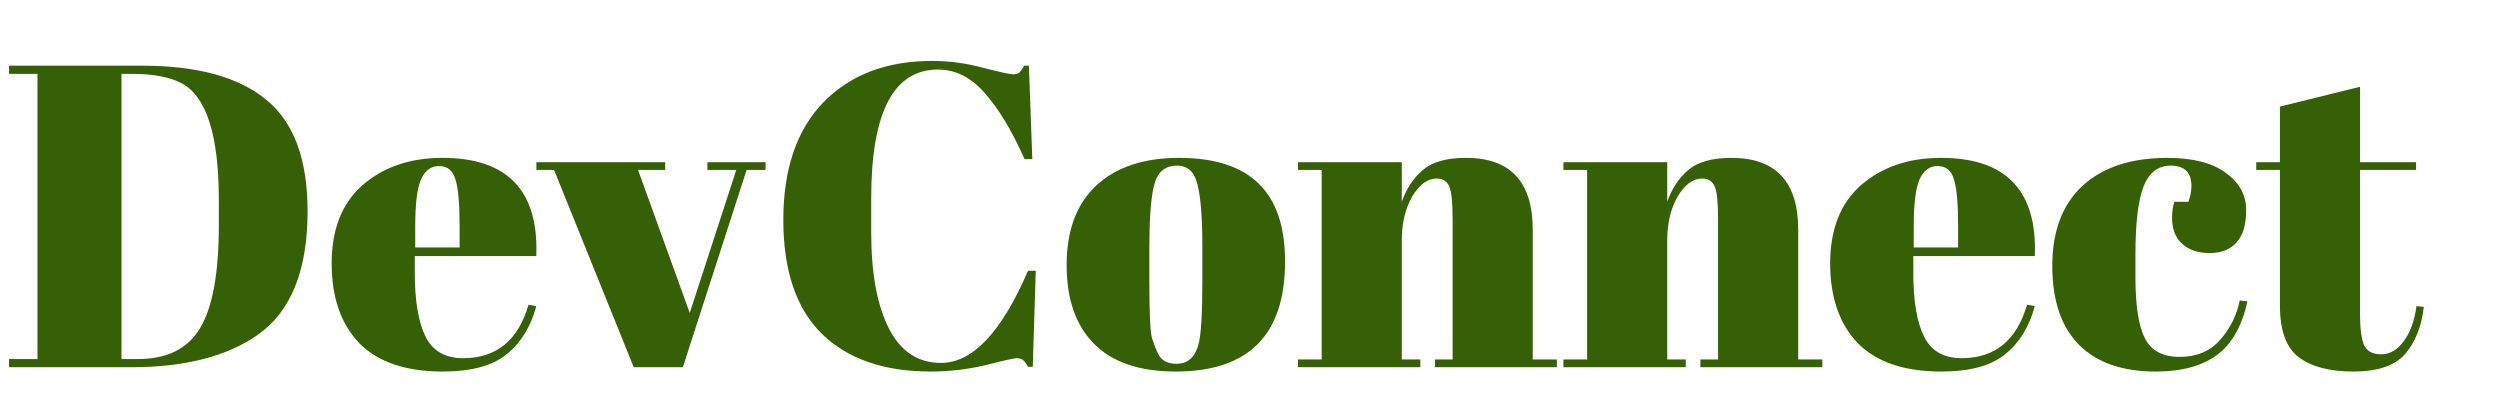 <svg width="354" height="59" viewBox="0 0 354 59" fill="none" xmlns="http://www.w3.org/2000/svg">
<path d="M43.554 29.918C43.554 38.295 41.195 44.131 36.478 47.425C32.127 50.475 26.149 52 18.544 52H1.281V50.841H5.307V10.459H1.281V9.3H20.13C27.938 9.3 33.794 10.906 37.698 14.119C41.602 17.291 43.554 22.557 43.554 29.918ZM17.202 50.841H19.52C23.627 50.841 26.555 49.397 28.304 46.51C30.093 43.582 30.988 38.702 30.988 31.87V28.332C30.988 19.182 29.239 13.672 25.742 11.801C24.075 10.906 21.716 10.459 18.666 10.459H17.202V50.841ZM62.701 52.61C57.455 52.61 53.51 51.268 50.867 48.584C48.264 45.859 46.963 42.098 46.963 37.299C46.963 32.46 48.427 28.759 51.355 26.197C54.324 23.635 58.085 22.354 62.64 22.354C71.871 22.354 76.304 26.99 75.938 36.262H58.736V38.641C58.736 42.626 59.244 45.636 60.261 47.669C61.278 49.702 63.047 50.719 65.568 50.719C70.285 50.719 73.376 48.198 74.84 43.155L75.938 43.338C75.165 46.266 73.762 48.543 71.729 50.17C69.736 51.797 66.727 52.61 62.701 52.61ZM58.797 35.042H65.08V32.053C65.08 28.759 64.876 26.522 64.47 25.343C64.104 24.123 63.331 23.513 62.152 23.513C61.013 23.513 60.159 24.164 59.59 25.465C59.061 26.726 58.797 28.922 58.797 32.053V35.042ZM75.952 24.062V22.964H94.191V24.062H90.348L97.668 44.314L104.256 24.062H100.169V22.964H108.404V24.062H105.72L96.692 52H89.738L78.453 24.062H75.952ZM132.818 9.849C126.515 9.849 123.363 15.929 123.363 28.088V32.907C123.363 38.682 124.197 43.216 125.864 46.51C127.531 49.763 129.992 51.39 133.245 51.39C137.718 51.39 141.826 47.039 145.567 38.336H146.665L146.238 51.939H145.567C145.323 51.492 145.099 51.187 144.896 51.024C144.693 50.821 144.388 50.719 143.981 50.719C143.615 50.719 142.151 51.044 139.589 51.695C137.027 52.305 134.424 52.61 131.781 52.61C125.152 52.61 120.008 50.821 116.348 47.242C112.729 43.663 110.919 38.295 110.919 31.138C110.919 23.94 112.81 18.389 116.592 14.485C120.415 10.581 125.539 8.629 131.964 8.629C134.445 8.629 136.864 8.954 139.223 9.605C141.622 10.215 143.025 10.52 143.432 10.52C143.839 10.52 144.144 10.439 144.347 10.276C144.55 10.073 144.774 9.747 145.018 9.3H145.689L146.177 22.537H145.079C143.249 18.43 141.358 15.298 139.406 13.143C137.495 10.947 135.299 9.849 132.818 9.849ZM170.251 39.983V34.798C170.251 30.853 170.028 27.986 169.58 26.197C169.174 24.367 168.198 23.452 166.652 23.452C165.758 23.452 165.026 23.716 164.456 24.245C163.928 24.733 163.541 25.567 163.297 26.746C162.931 28.576 162.748 31.362 162.748 35.103V39.861C162.748 44.294 162.87 46.957 163.114 47.852C163.399 48.747 163.684 49.479 163.968 50.048C164.416 51.024 165.29 51.512 166.591 51.512C168.177 51.512 169.214 50.597 169.702 48.767C170.068 47.466 170.251 44.538 170.251 39.983ZM166.469 52.61C161.386 52.61 157.543 51.309 154.94 48.706C152.338 46.103 151.036 42.382 151.036 37.543C151.036 32.663 152.419 28.922 155.184 26.319C157.99 23.676 161.915 22.354 166.957 22.354C172 22.354 175.762 23.574 178.242 26.014C180.723 28.413 181.963 32.094 181.963 37.055C181.963 47.425 176.799 52.61 166.469 52.61ZM183.792 22.964H198.493V28.576C199.143 26.705 200.14 25.201 201.482 24.062C202.824 22.923 204.857 22.354 207.582 22.354C213.885 22.354 217.037 25.75 217.037 32.541V50.902H220.453V52H203.19V50.902H205.691V31.077C205.691 28.637 205.528 27.071 205.203 26.38C204.877 25.648 204.288 25.282 203.434 25.282C202.132 25.282 200.973 26.136 199.957 27.844C198.981 29.552 198.493 31.626 198.493 34.066V50.902H201.116V52H183.792V50.902H187.147V24.062H183.792V22.964ZM221.38 22.964H236.081V28.576C236.732 26.705 237.728 25.201 239.07 24.062C240.412 22.923 242.446 22.354 245.17 22.354C251.474 22.354 254.625 25.75 254.625 32.541V50.902H258.041V52H240.778V50.902H243.279V31.077C243.279 28.637 243.117 27.071 242.791 26.38C242.466 25.648 241.876 25.282 241.022 25.282C239.721 25.282 238.562 26.136 237.545 27.844C236.569 29.552 236.081 31.626 236.081 34.066V50.902H238.704V52H221.38V50.902H224.735V24.062H221.38V22.964ZM274.89 52.61C269.644 52.61 265.7 51.268 263.056 48.584C260.454 45.859 259.152 42.098 259.152 37.299C259.152 32.46 260.616 28.759 263.544 26.197C266.513 23.635 270.275 22.354 274.829 22.354C284.061 22.354 288.493 26.99 288.127 36.262H270.925V38.641C270.925 42.626 271.434 45.636 272.45 47.669C273.467 49.702 275.236 50.719 277.757 50.719C282.475 50.719 285.565 48.198 287.029 43.155L288.127 43.338C287.355 46.266 285.952 48.543 283.918 50.17C281.926 51.797 278.916 52.61 274.89 52.61ZM270.986 35.042H277.269V32.053C277.269 28.759 277.066 26.522 276.659 25.343C276.293 24.123 275.521 23.513 274.341 23.513C273.203 23.513 272.349 24.164 271.779 25.465C271.251 26.726 270.986 28.922 270.986 32.053V35.042ZM307.38 23.452C305.591 23.452 304.31 24.428 303.537 26.38C302.765 28.332 302.378 31.565 302.378 36.079V39.251C302.378 43.277 302.826 46.164 303.72 47.913C304.615 49.662 306.262 50.536 308.661 50.536C311.061 50.536 312.972 49.723 314.395 48.096C315.819 46.469 316.734 44.619 317.14 42.545L318.238 42.667C317.466 46.164 316.042 48.686 313.968 50.231C311.854 51.817 308.946 52.61 305.245 52.61C300.528 52.61 296.909 51.349 294.387 48.828C291.866 46.266 290.605 42.545 290.605 37.665C290.605 32.744 292.029 28.962 294.875 26.319C297.763 23.676 301.768 22.354 306.892 22.354C310.512 22.354 313.277 23.066 315.188 24.489C317.1 25.872 318.055 27.62 318.055 29.735C318.055 31.85 317.588 33.395 316.652 34.371C315.758 35.347 314.497 35.835 312.87 35.835C311.284 35.835 310.003 35.408 309.027 34.554C308.051 33.7 307.563 32.439 307.563 30.772C307.563 30.04 307.665 29.308 307.868 28.576H309.881C310.166 27.763 310.308 27.031 310.308 26.38C310.308 24.428 309.332 23.452 307.38 23.452ZM322.838 43.277V24.062H319.483V22.964H322.838V15.095L334.184 12.289V22.964H342.114V24.062H334.184V44.619C334.184 46.53 334.367 47.933 334.733 48.828C335.139 49.723 335.953 50.17 337.173 50.17C338.393 50.17 339.45 49.56 340.345 48.34C341.28 47.12 341.89 45.453 342.175 43.338L343.212 43.46C342.886 46.266 341.992 48.503 340.528 50.17C339.064 51.797 336.644 52.61 333.269 52.61C329.893 52.61 327.311 51.939 325.522 50.597C323.732 49.255 322.838 46.815 322.838 43.277Z" fill="#366006"/>
</svg>
